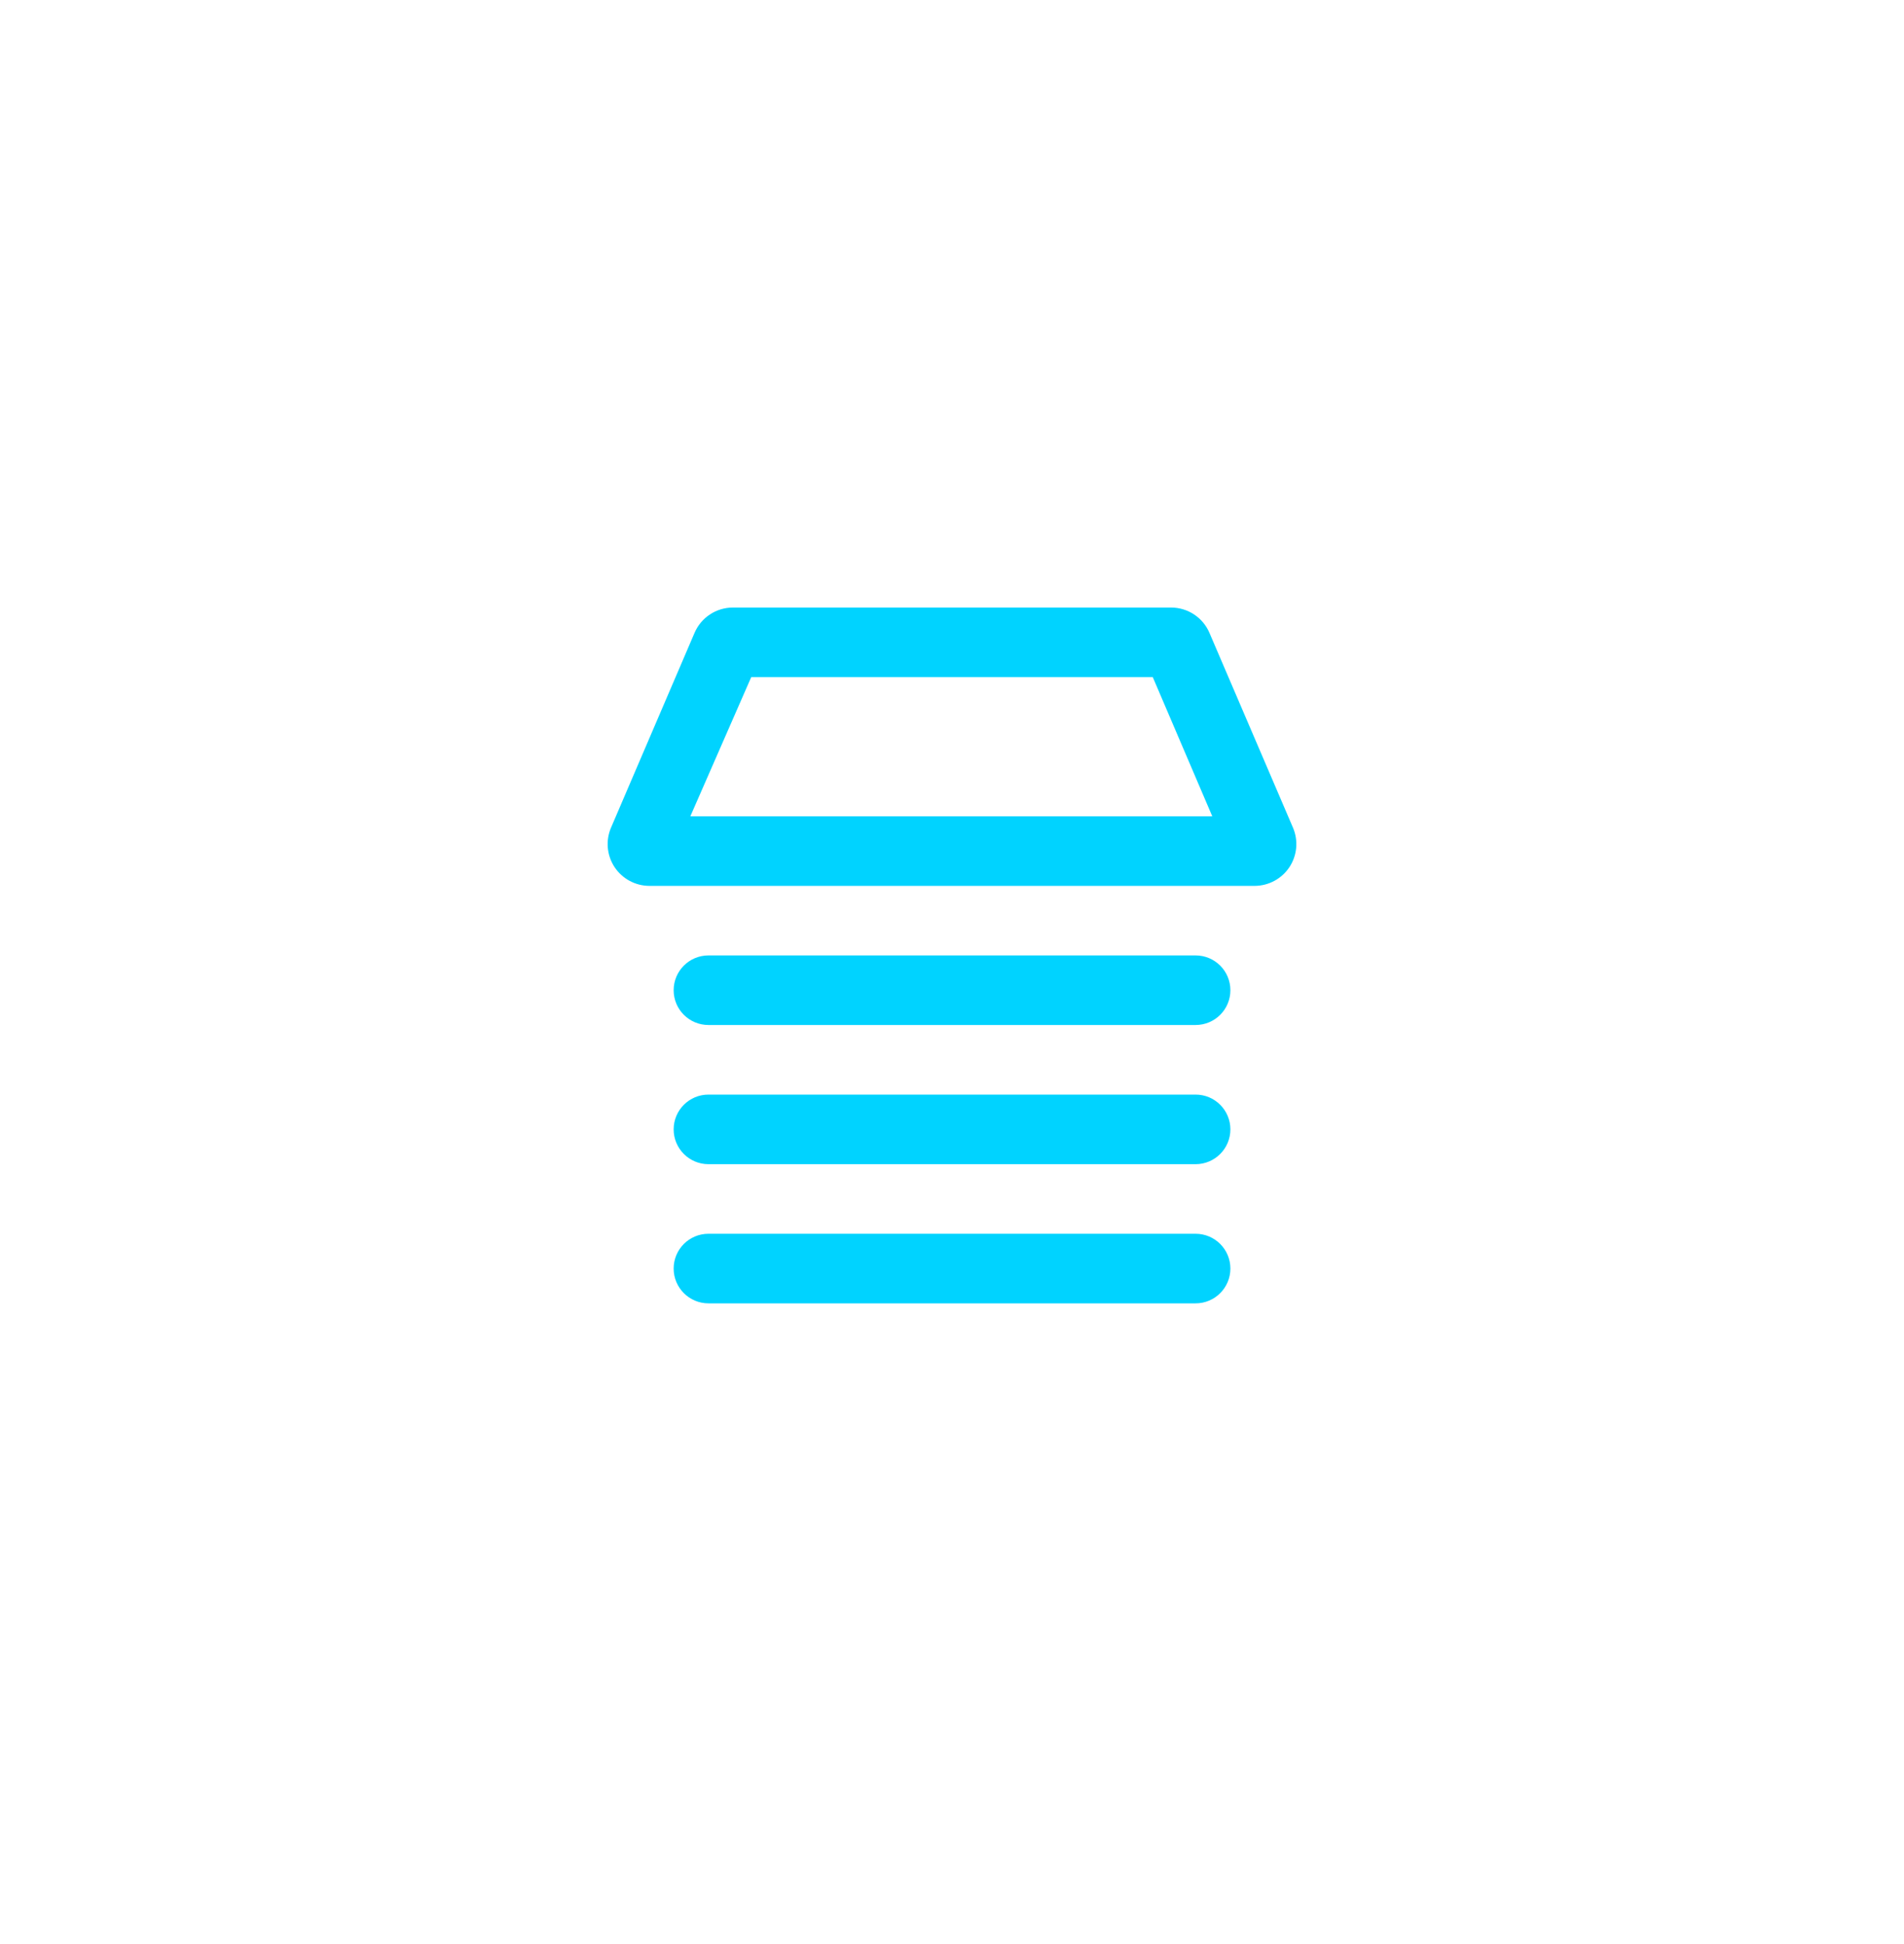<svg width="47" height="48" viewBox="0 0 47 48" fill="none" xmlns="http://www.w3.org/2000/svg">
<g filter="url(#filter0_d)">
<path fill-rule="evenodd" clip-rule="evenodd" d="M17.144 11.627L15.082 16.437C14.947 16.755 14.98 17.119 15.17 17.408C15.36 17.696 15.682 17.87 16.027 17.872L30.973 17.872C31.318 17.87 31.64 17.696 31.83 17.408C32.02 17.119 32.053 16.755 31.918 16.437L29.856 11.627C29.695 11.248 29.323 11.001 28.911 11L18.089 11C17.677 11.001 17.305 11.248 17.144 11.627ZM28.456 12.718L29.925 16.154L17.041 16.154L18.544 12.718L28.456 12.718Z" fill="#00D3FF"/>
<path fill-rule="evenodd" clip-rule="evenodd" d="M16.629 20.448C16.629 20.923 17.014 21.307 17.488 21.307L29.513 21.307C29.988 21.307 30.372 20.923 30.372 20.448C30.372 19.974 29.988 19.589 29.513 19.589L17.488 19.589C17.014 19.589 16.629 19.974 16.629 20.448Z" fill="#00D3FF"/>
<path fill-rule="evenodd" clip-rule="evenodd" d="M16.629 23.884C16.629 24.358 17.014 24.743 17.488 24.743L29.513 24.743C29.988 24.743 30.372 24.358 30.372 23.884C30.372 23.41 29.988 23.025 29.513 23.025L17.488 23.025C17.014 23.025 16.629 23.41 16.629 23.884Z" fill="#00D3FF"/>
<path fill-rule="evenodd" clip-rule="evenodd" d="M16.629 27.32C16.629 27.794 17.014 28.179 17.488 28.179L29.513 28.179C29.988 28.179 30.372 27.794 30.372 27.32C30.372 26.846 29.988 26.461 29.513 26.461L17.488 26.461C17.014 26.461 16.629 26.846 16.629 27.32Z" fill="#00D3FF"/>
</g>
<defs>
<filter id="filter0_d" x="0" y="0" width="47" height="47.179" filterUnits="userSpaceOnUse" color-interpolation-filters="sRGB">
<feFlood flood-opacity="0" result="BackgroundImageFix"/>
<feColorMatrix in="SourceAlpha" type="matrix" values="0 0 0 0 0 0 0 0 0 0 0 0 0 0 0 0 0 0 127 0"/>
<feOffset dy="4"/>
<feGaussianBlur stdDeviation="7.5"/>
<feColorMatrix type="matrix" values="0 0 0 0 0 0 0 0 0 0.827 0 0 0 0 1 0 0 0 0.25 0"/>
<feBlend mode="normal" in2="BackgroundImageFix" result="effect1_dropShadow"/>
<feBlend mode="normal" in="SourceGraphic" in2="effect1_dropShadow" result="shape"/>
</filter>
</defs>
</svg>
